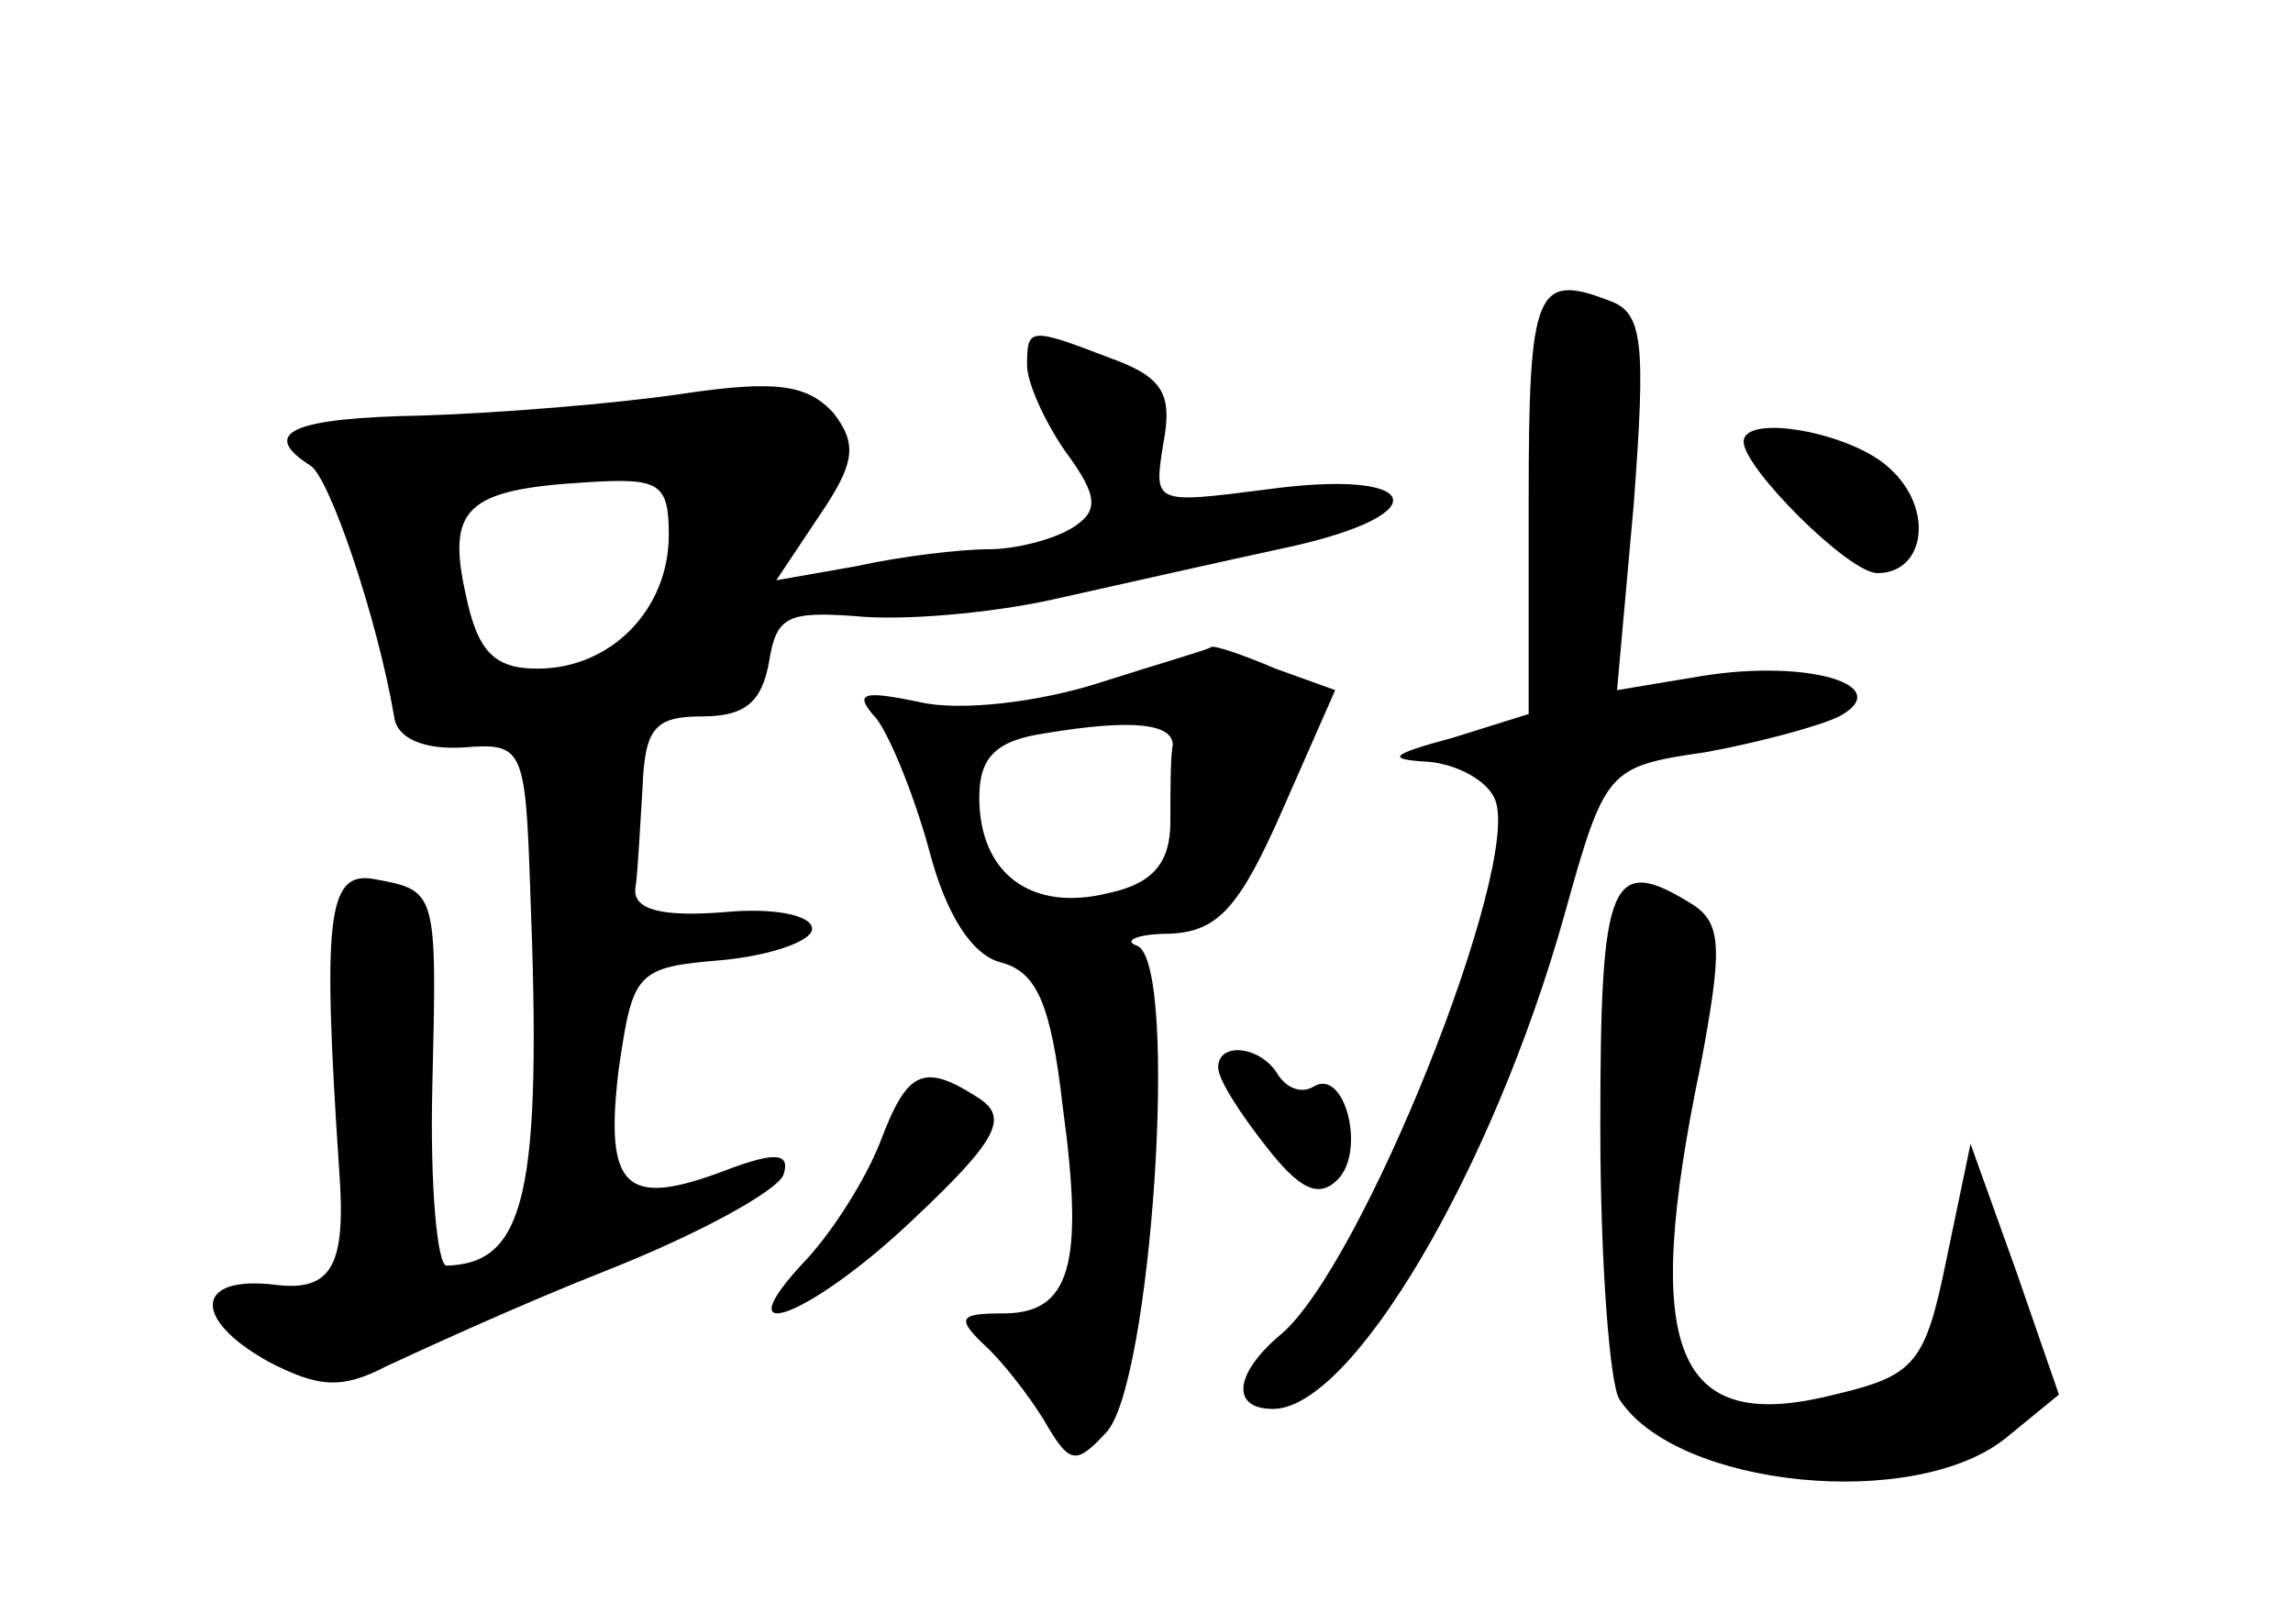 <?xml version="1.0" standalone="no"?>
<!DOCTYPE svg PUBLIC "-//W3C//DTD SVG 20010904//EN"
 "http://www.w3.org/TR/2001/REC-SVG-20010904/DTD/svg10.dtd">
<svg version="1.0" xmlns="http://www.w3.org/2000/svg"
 width="96pt" height="68pt" viewBox="0 0 96 68"
 preserveAspectRatio="xMidYMid meet">
<g transform="translate(0,68) scale(0.1,-0.1)"
fill="#000000" stroke="none">
<path d="M640 470 l0 -89 -32 -10 c-26 -7 -28 -9 -10 -10 12 -1 25 -8 28 -16
11 -28 -56 -196 -90 -224 -19 -16 -21 -31 -3 -31 33 0 92 100 122 207 17 61
18 62 59 68 22 4 48 11 56 15 24 13 -13 24 -57 17 l-36 -6 7 78 c5 67 4 80
-10 85 -31 12 -34 5 -34 -84z"/>
<path d="M430 527 c0 -7 7 -23 16 -36 14 -19 14 -25 3 -32 -8 -5 -24 -9 -35
-9 -12 0 -37 -3 -55 -7 l-34 -6 18 27 c15 22 16 30 6 43 -11 12 -24 14 -64 8
-27 -4 -76 -8 -108 -9 -54 -1 -69 -7 -47 -21 8 -5 28 -64 35 -105 1 -9 12 -14
29 -13 25 2 26 0 28 -60 5 -127 -2 -156 -35 -157 -4 0 -7 34 -6 75 2 83 2 82
-25 87 -19 3 -21 -17 -14 -122 3 -40 -3 -51 -27 -48 -33 4 -35 -14 -3 -32 21
-11 31 -12 50 -2 13 6 54 25 92 40 38 15 71 33 74 40 3 9 -3 10 -24 2 -42 -16
-51 -8 -45 42 6 41 7 43 44 46 20 2 37 8 37 13 0 6 -17 9 -37 7 -26 -2 -38 1
-37 10 1 6 2 26 3 42 1 25 5 30 25 30 18 0 25 6 28 23 3 19 8 21 36 19 19 -2
56 1 83 7 27 6 71 16 99 22 63 14 55 33 -10 24 -47 -6 -47 -6 -43 19 4 21 0
28 -22 36 -34 13 -35 13 -35 -3z m-150 -71 c0 -31 -24 -56 -55 -56 -18 0 -25
7 -30 31 -8 36 0 44 50 47 31 2 35 0 35 -22z"/>
<path d="M730 495 c0 -11 44 -55 56 -55 20 0 24 27 5 44 -16 15 -61 23 -61 11z"/>
<path d="M460 394 c-25 -8 -58 -12 -75 -8 -24 5 -28 4 -18 -7 6 -8 16 -33 22
-55 7 -27 18 -44 30 -47 15 -4 21 -17 26 -61 9 -66 3 -86 -25 -86 -19 0 -20
-2 -6 -15 9 -9 20 -24 25 -33 9 -15 12 -15 24 -2 19 19 31 197 13 204 -6 2 0
5 14 5 20 1 29 11 47 52 l22 50 -25 9 c-14 6 -26 10 -27 9 -1 -1 -22 -7 -47
-15z m31 -26 c-1 -5 -1 -19 -1 -32 0 -17 -7 -26 -26 -30 -32 -8 -54 8 -54 40
0 17 7 24 28 27 36 6 53 4 53 -5z"/>
<path d="M670 208 c0 -57 4 -108 8 -114 24 -37 124 -47 162 -16 l22 18 -18 52
-19 53 -10 -48 c-9 -44 -13 -49 -47 -57 -67 -17 -81 18 -56 138 9 48 9 59 -3
67 -35 22 -39 11 -39 -93z"/>
<path d="M510 233 c0 -5 9 -19 20 -33 14 -18 22 -22 30 -14 12 12 3 47 -10 39
-5 -3 -11 -1 -15 5 -7 12 -25 14 -25 3z"/>
<path d="M369 203 c-6 -16 -20 -38 -31 -50 -37 -39 1 -25 45 17 35 33 39 42
27 50 -23 15 -30 12 -41 -17z"/>
</g>
</svg>
